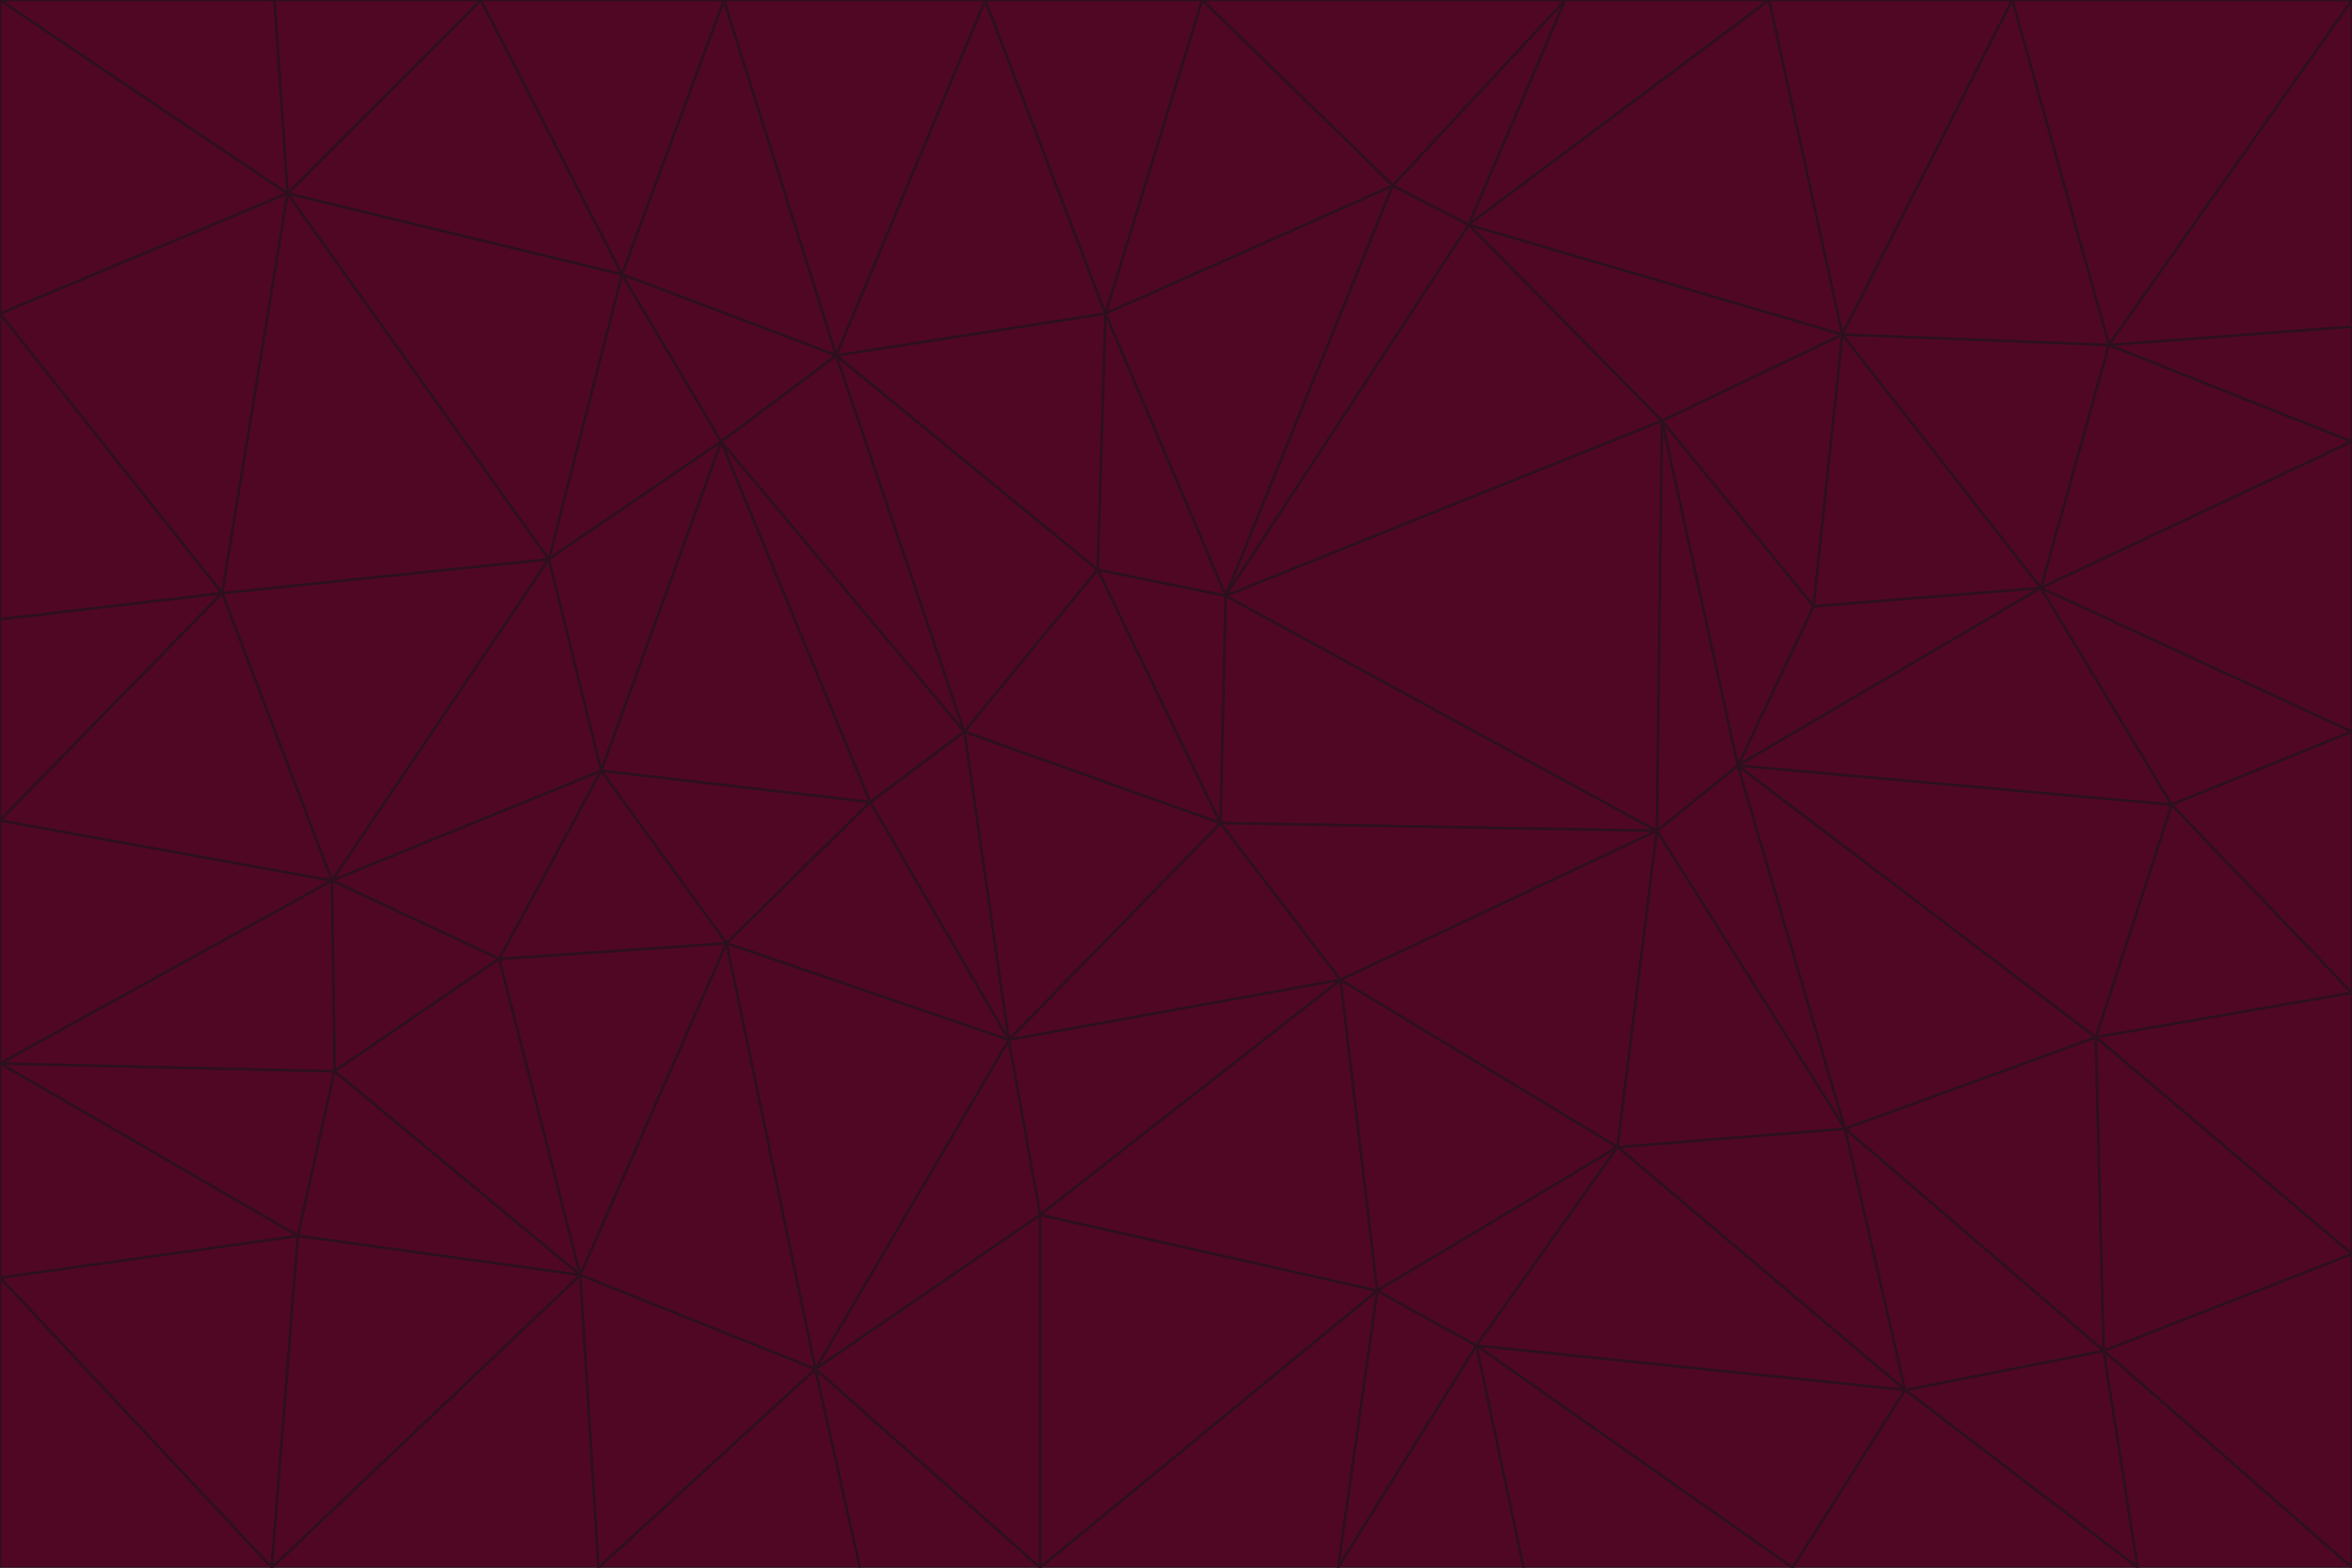 <svg id="visual" viewBox="0 0 900 600" width="900" height="600" xmlns="http://www.w3.org/2000/svg" xmlns:xlink="http://www.w3.org/1999/xlink" version="1.1"><g stroke-width="1" stroke-linejoin="bevel"><path d="M467 315L386 398L513 375Z" fill="#500724" stroke="#2e0f1e"></path><path d="M386 398L398 465L513 375Z" fill="#500724" stroke="#2e0f1e"></path><path d="M467 315L369 280L386 398Z" fill="#500724" stroke="#2e0f1e"></path><path d="M369 280L333 307L386 398Z" fill="#500724" stroke="#2e0f1e"></path><path d="M386 398L312 524L398 465Z" fill="#500724" stroke="#2e0f1e"></path><path d="M398 465L527 494L513 375Z" fill="#500724" stroke="#2e0f1e"></path><path d="M634 318L469 228L467 315Z" fill="#500724" stroke="#2e0f1e"></path><path d="M467 315L420 218L369 280Z" fill="#500724" stroke="#2e0f1e"></path><path d="M469 228L420 218L467 315Z" fill="#500724" stroke="#2e0f1e"></path><path d="M276 169L230 295L333 307Z" fill="#500724" stroke="#2e0f1e"></path><path d="M230 295L278 361L333 307Z" fill="#500724" stroke="#2e0f1e"></path><path d="M333 307L278 361L386 398Z" fill="#500724" stroke="#2e0f1e"></path><path d="M512 600L565 515L527 494Z" fill="#500724" stroke="#2e0f1e"></path><path d="M527 494L619 439L513 375Z" fill="#500724" stroke="#2e0f1e"></path><path d="M513 375L634 318L467 315Z" fill="#500724" stroke="#2e0f1e"></path><path d="M565 515L619 439L527 494Z" fill="#500724" stroke="#2e0f1e"></path><path d="M619 439L634 318L513 375Z" fill="#500724" stroke="#2e0f1e"></path><path d="M278 361L312 524L386 398Z" fill="#500724" stroke="#2e0f1e"></path><path d="M398 465L398 600L527 494Z" fill="#500724" stroke="#2e0f1e"></path><path d="M312 524L398 600L398 465Z" fill="#500724" stroke="#2e0f1e"></path><path d="M398 600L512 600L527 494Z" fill="#500724" stroke="#2e0f1e"></path><path d="M729 532L706 432L619 439Z" fill="#500724" stroke="#2e0f1e"></path><path d="M276 169L333 307L369 280Z" fill="#500724" stroke="#2e0f1e"></path><path d="M278 361L222 488L312 524Z" fill="#500724" stroke="#2e0f1e"></path><path d="M706 432L665 293L634 318Z" fill="#500724" stroke="#2e0f1e"></path><path d="M634 318L636 161L469 228Z" fill="#500724" stroke="#2e0f1e"></path><path d="M191 367L222 488L278 361Z" fill="#500724" stroke="#2e0f1e"></path><path d="M312 524L329 600L398 600Z" fill="#500724" stroke="#2e0f1e"></path><path d="M229 600L329 600L312 524Z" fill="#500724" stroke="#2e0f1e"></path><path d="M230 295L191 367L278 361Z" fill="#500724" stroke="#2e0f1e"></path><path d="M533 71L423 120L469 228Z" fill="#500724" stroke="#2e0f1e"></path><path d="M469 228L423 120L420 218Z" fill="#500724" stroke="#2e0f1e"></path><path d="M320 136L276 169L369 280Z" fill="#500724" stroke="#2e0f1e"></path><path d="M512 600L583 600L565 515Z" fill="#500724" stroke="#2e0f1e"></path><path d="M619 439L706 432L634 318Z" fill="#500724" stroke="#2e0f1e"></path><path d="M729 532L619 439L565 515Z" fill="#500724" stroke="#2e0f1e"></path><path d="M320 136L369 280L420 218Z" fill="#500724" stroke="#2e0f1e"></path><path d="M230 295L127 337L191 367Z" fill="#500724" stroke="#2e0f1e"></path><path d="M423 120L320 136L420 218Z" fill="#500724" stroke="#2e0f1e"></path><path d="M781 225L694 232L665 293Z" fill="#500724" stroke="#2e0f1e"></path><path d="M665 293L636 161L634 318Z" fill="#500724" stroke="#2e0f1e"></path><path d="M694 232L636 161L665 293Z" fill="#500724" stroke="#2e0f1e"></path><path d="M238 105L210 214L276 169Z" fill="#500724" stroke="#2e0f1e"></path><path d="M276 169L210 214L230 295Z" fill="#500724" stroke="#2e0f1e"></path><path d="M222 488L229 600L312 524Z" fill="#500724" stroke="#2e0f1e"></path><path d="M104 600L229 600L222 488Z" fill="#500724" stroke="#2e0f1e"></path><path d="M636 161L562 86L469 228Z" fill="#500724" stroke="#2e0f1e"></path><path d="M277 0L238 105L320 136Z" fill="#500724" stroke="#2e0f1e"></path><path d="M562 86L533 71L469 228Z" fill="#500724" stroke="#2e0f1e"></path><path d="M686 600L729 532L565 515Z" fill="#500724" stroke="#2e0f1e"></path><path d="M706 432L802 397L665 293Z" fill="#500724" stroke="#2e0f1e"></path><path d="M127 337L128 410L191 367Z" fill="#500724" stroke="#2e0f1e"></path><path d="M191 367L128 410L222 488Z" fill="#500724" stroke="#2e0f1e"></path><path d="M210 214L127 337L230 295Z" fill="#500724" stroke="#2e0f1e"></path><path d="M583 600L686 600L565 515Z" fill="#500724" stroke="#2e0f1e"></path><path d="M377 0L320 136L423 120Z" fill="#500724" stroke="#2e0f1e"></path><path d="M320 136L238 105L276 169Z" fill="#500724" stroke="#2e0f1e"></path><path d="M210 214L85 227L127 337Z" fill="#500724" stroke="#2e0f1e"></path><path d="M0 407L114 473L128 410Z" fill="#500724" stroke="#2e0f1e"></path><path d="M128 410L114 473L222 488Z" fill="#500724" stroke="#2e0f1e"></path><path d="M805 517L802 397L706 432Z" fill="#500724" stroke="#2e0f1e"></path><path d="M694 232L705 128L636 161Z" fill="#500724" stroke="#2e0f1e"></path><path d="M636 161L705 128L562 86Z" fill="#500724" stroke="#2e0f1e"></path><path d="M599 0L460 0L533 71Z" fill="#500724" stroke="#2e0f1e"></path><path d="M781 225L705 128L694 232Z" fill="#500724" stroke="#2e0f1e"></path><path d="M831 308L781 225L665 293Z" fill="#500724" stroke="#2e0f1e"></path><path d="M599 0L533 71L562 86Z" fill="#500724" stroke="#2e0f1e"></path><path d="M533 71L460 0L423 120Z" fill="#500724" stroke="#2e0f1e"></path><path d="M818 600L805 517L729 532Z" fill="#500724" stroke="#2e0f1e"></path><path d="M729 532L805 517L706 432Z" fill="#500724" stroke="#2e0f1e"></path><path d="M460 0L377 0L423 120Z" fill="#500724" stroke="#2e0f1e"></path><path d="M900 380L831 308L802 397Z" fill="#500724" stroke="#2e0f1e"></path><path d="M802 397L831 308L665 293Z" fill="#500724" stroke="#2e0f1e"></path><path d="M110 74L85 227L210 214Z" fill="#500724" stroke="#2e0f1e"></path><path d="M127 337L0 407L128 410Z" fill="#500724" stroke="#2e0f1e"></path><path d="M677 0L599 0L562 86Z" fill="#500724" stroke="#2e0f1e"></path><path d="M0 489L104 600L114 473Z" fill="#500724" stroke="#2e0f1e"></path><path d="M114 473L104 600L222 488Z" fill="#500724" stroke="#2e0f1e"></path><path d="M377 0L277 0L320 136Z" fill="#500724" stroke="#2e0f1e"></path><path d="M238 105L110 74L210 214Z" fill="#500724" stroke="#2e0f1e"></path><path d="M686 600L818 600L729 532Z" fill="#500724" stroke="#2e0f1e"></path><path d="M900 480L900 380L802 397Z" fill="#500724" stroke="#2e0f1e"></path><path d="M781 225L807 132L705 128Z" fill="#500724" stroke="#2e0f1e"></path><path d="M705 128L677 0L562 86Z" fill="#500724" stroke="#2e0f1e"></path><path d="M900 169L807 132L781 225Z" fill="#500724" stroke="#2e0f1e"></path><path d="M770 0L677 0L705 128Z" fill="#500724" stroke="#2e0f1e"></path><path d="M0 314L0 407L127 337Z" fill="#500724" stroke="#2e0f1e"></path><path d="M900 480L802 397L805 517Z" fill="#500724" stroke="#2e0f1e"></path><path d="M831 308L900 280L781 225Z" fill="#500724" stroke="#2e0f1e"></path><path d="M0 237L0 314L85 227Z" fill="#500724" stroke="#2e0f1e"></path><path d="M85 227L0 314L127 337Z" fill="#500724" stroke="#2e0f1e"></path><path d="M184 0L110 74L238 105Z" fill="#500724" stroke="#2e0f1e"></path><path d="M277 0L184 0L238 105Z" fill="#500724" stroke="#2e0f1e"></path><path d="M0 407L0 489L114 473Z" fill="#500724" stroke="#2e0f1e"></path><path d="M900 380L900 280L831 308Z" fill="#500724" stroke="#2e0f1e"></path><path d="M900 600L900 480L805 517Z" fill="#500724" stroke="#2e0f1e"></path><path d="M0 120L0 237L85 227Z" fill="#500724" stroke="#2e0f1e"></path><path d="M900 0L770 0L807 132Z" fill="#500724" stroke="#2e0f1e"></path><path d="M807 132L770 0L705 128Z" fill="#500724" stroke="#2e0f1e"></path><path d="M900 280L900 169L781 225Z" fill="#500724" stroke="#2e0f1e"></path><path d="M0 489L0 600L104 600Z" fill="#500724" stroke="#2e0f1e"></path><path d="M818 600L900 600L805 517Z" fill="#500724" stroke="#2e0f1e"></path><path d="M184 0L105 0L110 74Z" fill="#500724" stroke="#2e0f1e"></path><path d="M110 74L0 120L85 227Z" fill="#500724" stroke="#2e0f1e"></path><path d="M0 0L0 120L110 74Z" fill="#500724" stroke="#2e0f1e"></path><path d="M900 169L900 125L807 132Z" fill="#500724" stroke="#2e0f1e"></path><path d="M105 0L0 0L110 74Z" fill="#500724" stroke="#2e0f1e"></path><path d="M900 125L900 0L807 132Z" fill="#500724" stroke="#2e0f1e"></path></g></svg>